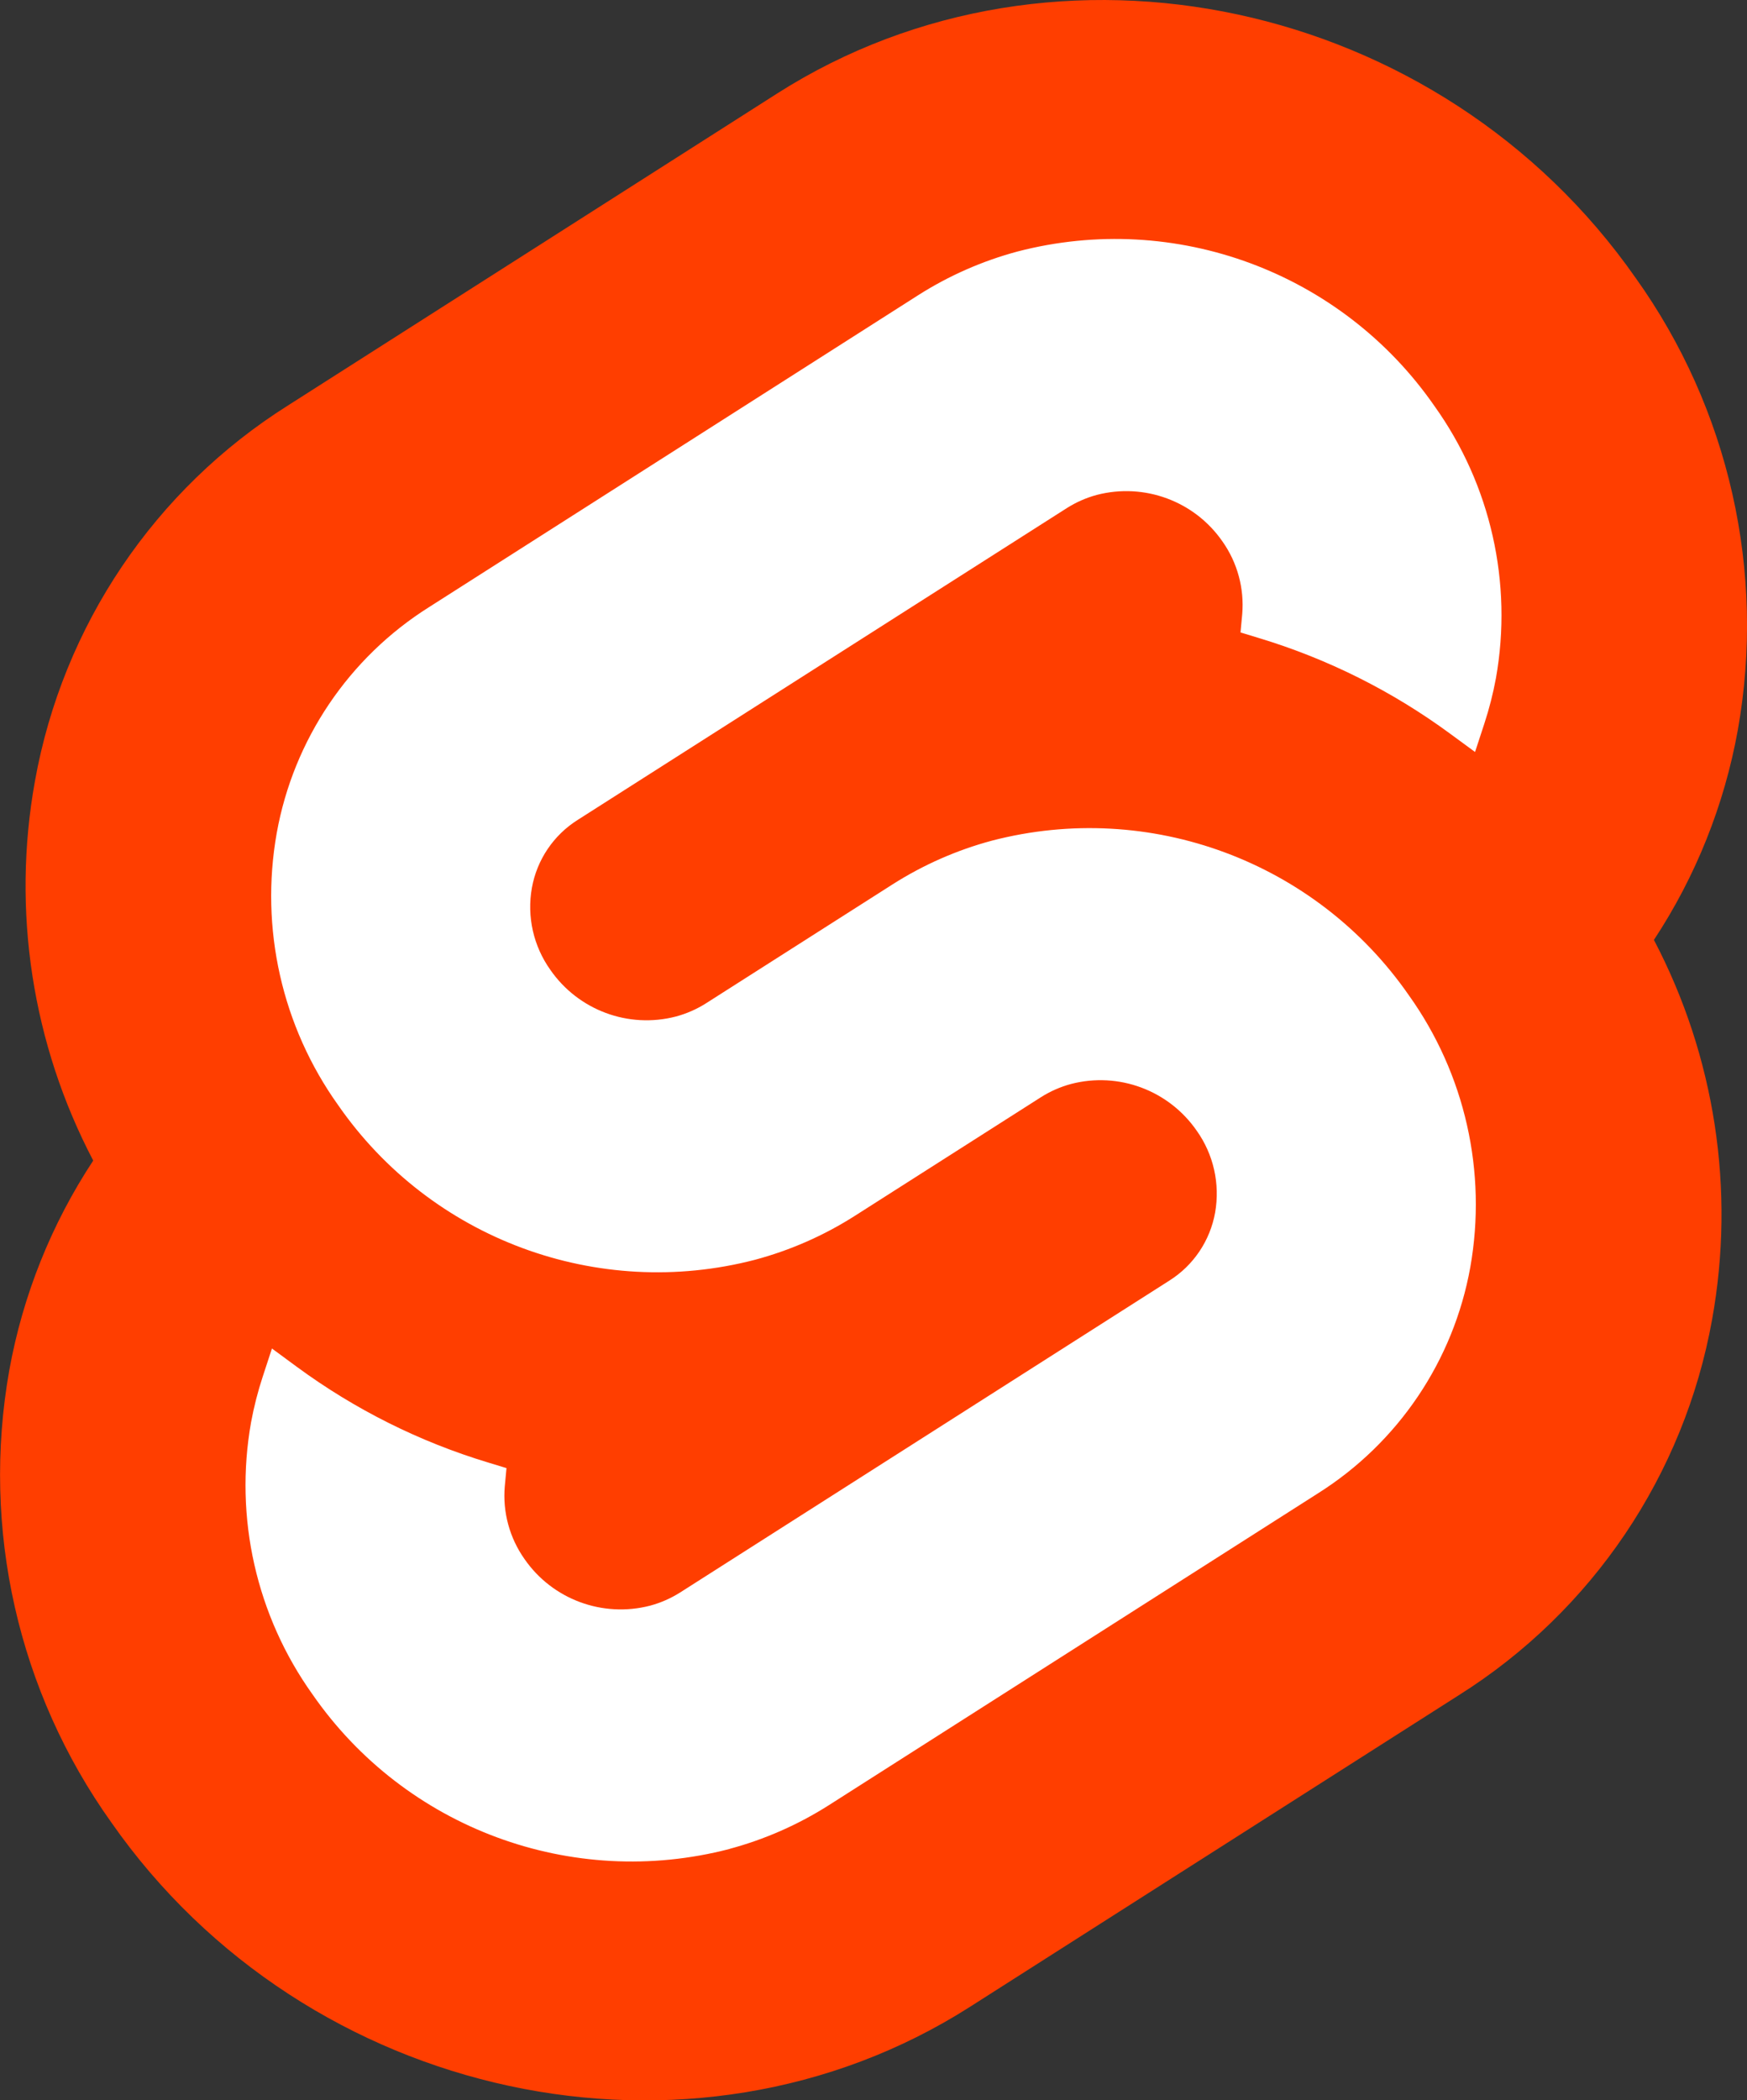 <?xml version="1.0" encoding="UTF-8"?>
<svg id="Layer_2" data-name="Layer 2" xmlns="http://www.w3.org/2000/svg" viewBox="0 0 256 307.66">
  <rect x="0" y="0" width="256" height="307.66" fill="#333333" stroke="none"/>
  <defs>
    <style>
      .cls-1 {
        fill: #fff;
      }

      .cls-2 {
        fill: #ff3e00;
      }
    </style>
  </defs>
  <g id="Layer_1-2" data-name="Layer 1">
    <g>
      <path class="cls-2" d="m239.68,40.71C211.11-.18,154.69-12.3,113.89,13.69L42.25,59.36c-19.57,12.31-33.05,32.3-37.13,55.06-3.42,18.96-.41,38.52,8.54,55.58-6.13,9.3-10.32,19.75-12.3,30.72-4.12,23.2,1.27,47.07,14.96,66.24,28.57,40.89,85,53.01,125.79,27.02l71.65-45.66c19.57-12.31,33.05-32.3,37.13-55.06,3.42-18.96.42-38.52-8.53-55.58,6.13-9.3,10.31-19.75,12.29-30.72,4.13-23.2-1.27-47.07-14.96-66.24"/>
      <path class="cls-1" d="m106.89,270.84c-23.1,6.01-47.5-3.04-61.1-22.65-8.24-11.53-11.48-25.9-9-39.85.42-2.27.99-4.5,1.71-6.69l1.35-4.12,3.67,2.7c8.48,6.23,17.96,10.97,28.04,14.01l2.66.81-.25,2.66c-.33,3.78.7,7.56,2.89,10.66,4.09,5.91,11.44,8.63,18.4,6.83,1.56-.42,3.04-1.07,4.4-1.93l71.67-45.67c3.55-2.23,5.99-5.85,6.73-9.98.74-4.21-.23-8.53-2.71-12.01-4.1-5.91-11.44-8.64-18.4-6.83-1.56.42-3.04,1.07-4.4,1.93l-27.35,17.43c-4.5,2.86-9.41,5.01-14.55,6.39-23.1,6.01-47.5-3.04-61.1-22.65-8.24-11.53-11.48-25.9-9-39.85,2.46-13.69,10.57-25.71,22.34-33.11l71.66-45.68c4.5-2.86,9.41-5.02,14.56-6.4,23.1-6.01,47.5,3.04,61.1,22.65,8.24,11.53,11.48,25.9,9,39.85-.42,2.27-.99,4.5-1.71,6.69l-1.35,4.12-3.67-2.69c-8.48-6.23-17.96-10.97-28.04-14.01l-2.66-.81.25-2.66c.32-3.78-.7-7.56-2.89-10.66-4.09-5.91-11.44-8.63-18.4-6.83-1.56.42-3.04,1.07-4.4,1.93l-71.67,45.67c-3.55,2.23-5.99,5.85-6.73,9.97-.75,4.21.23,8.53,2.71,12.01,4.1,5.91,11.44,8.64,18.4,6.83,1.56-.42,3.04-1.07,4.4-1.93l27.35-17.43c4.5-2.86,9.4-5.02,14.55-6.4,23.1-6.01,47.5,3.04,61.1,22.65,8.24,11.53,11.48,25.9,9,39.85-2.46,13.69-10.57,25.71-22.34,33.12l-71.66,45.67c-4.5,2.86-9.41,5.02-14.56,6.4"/>
    </g>
  </g>
</svg>